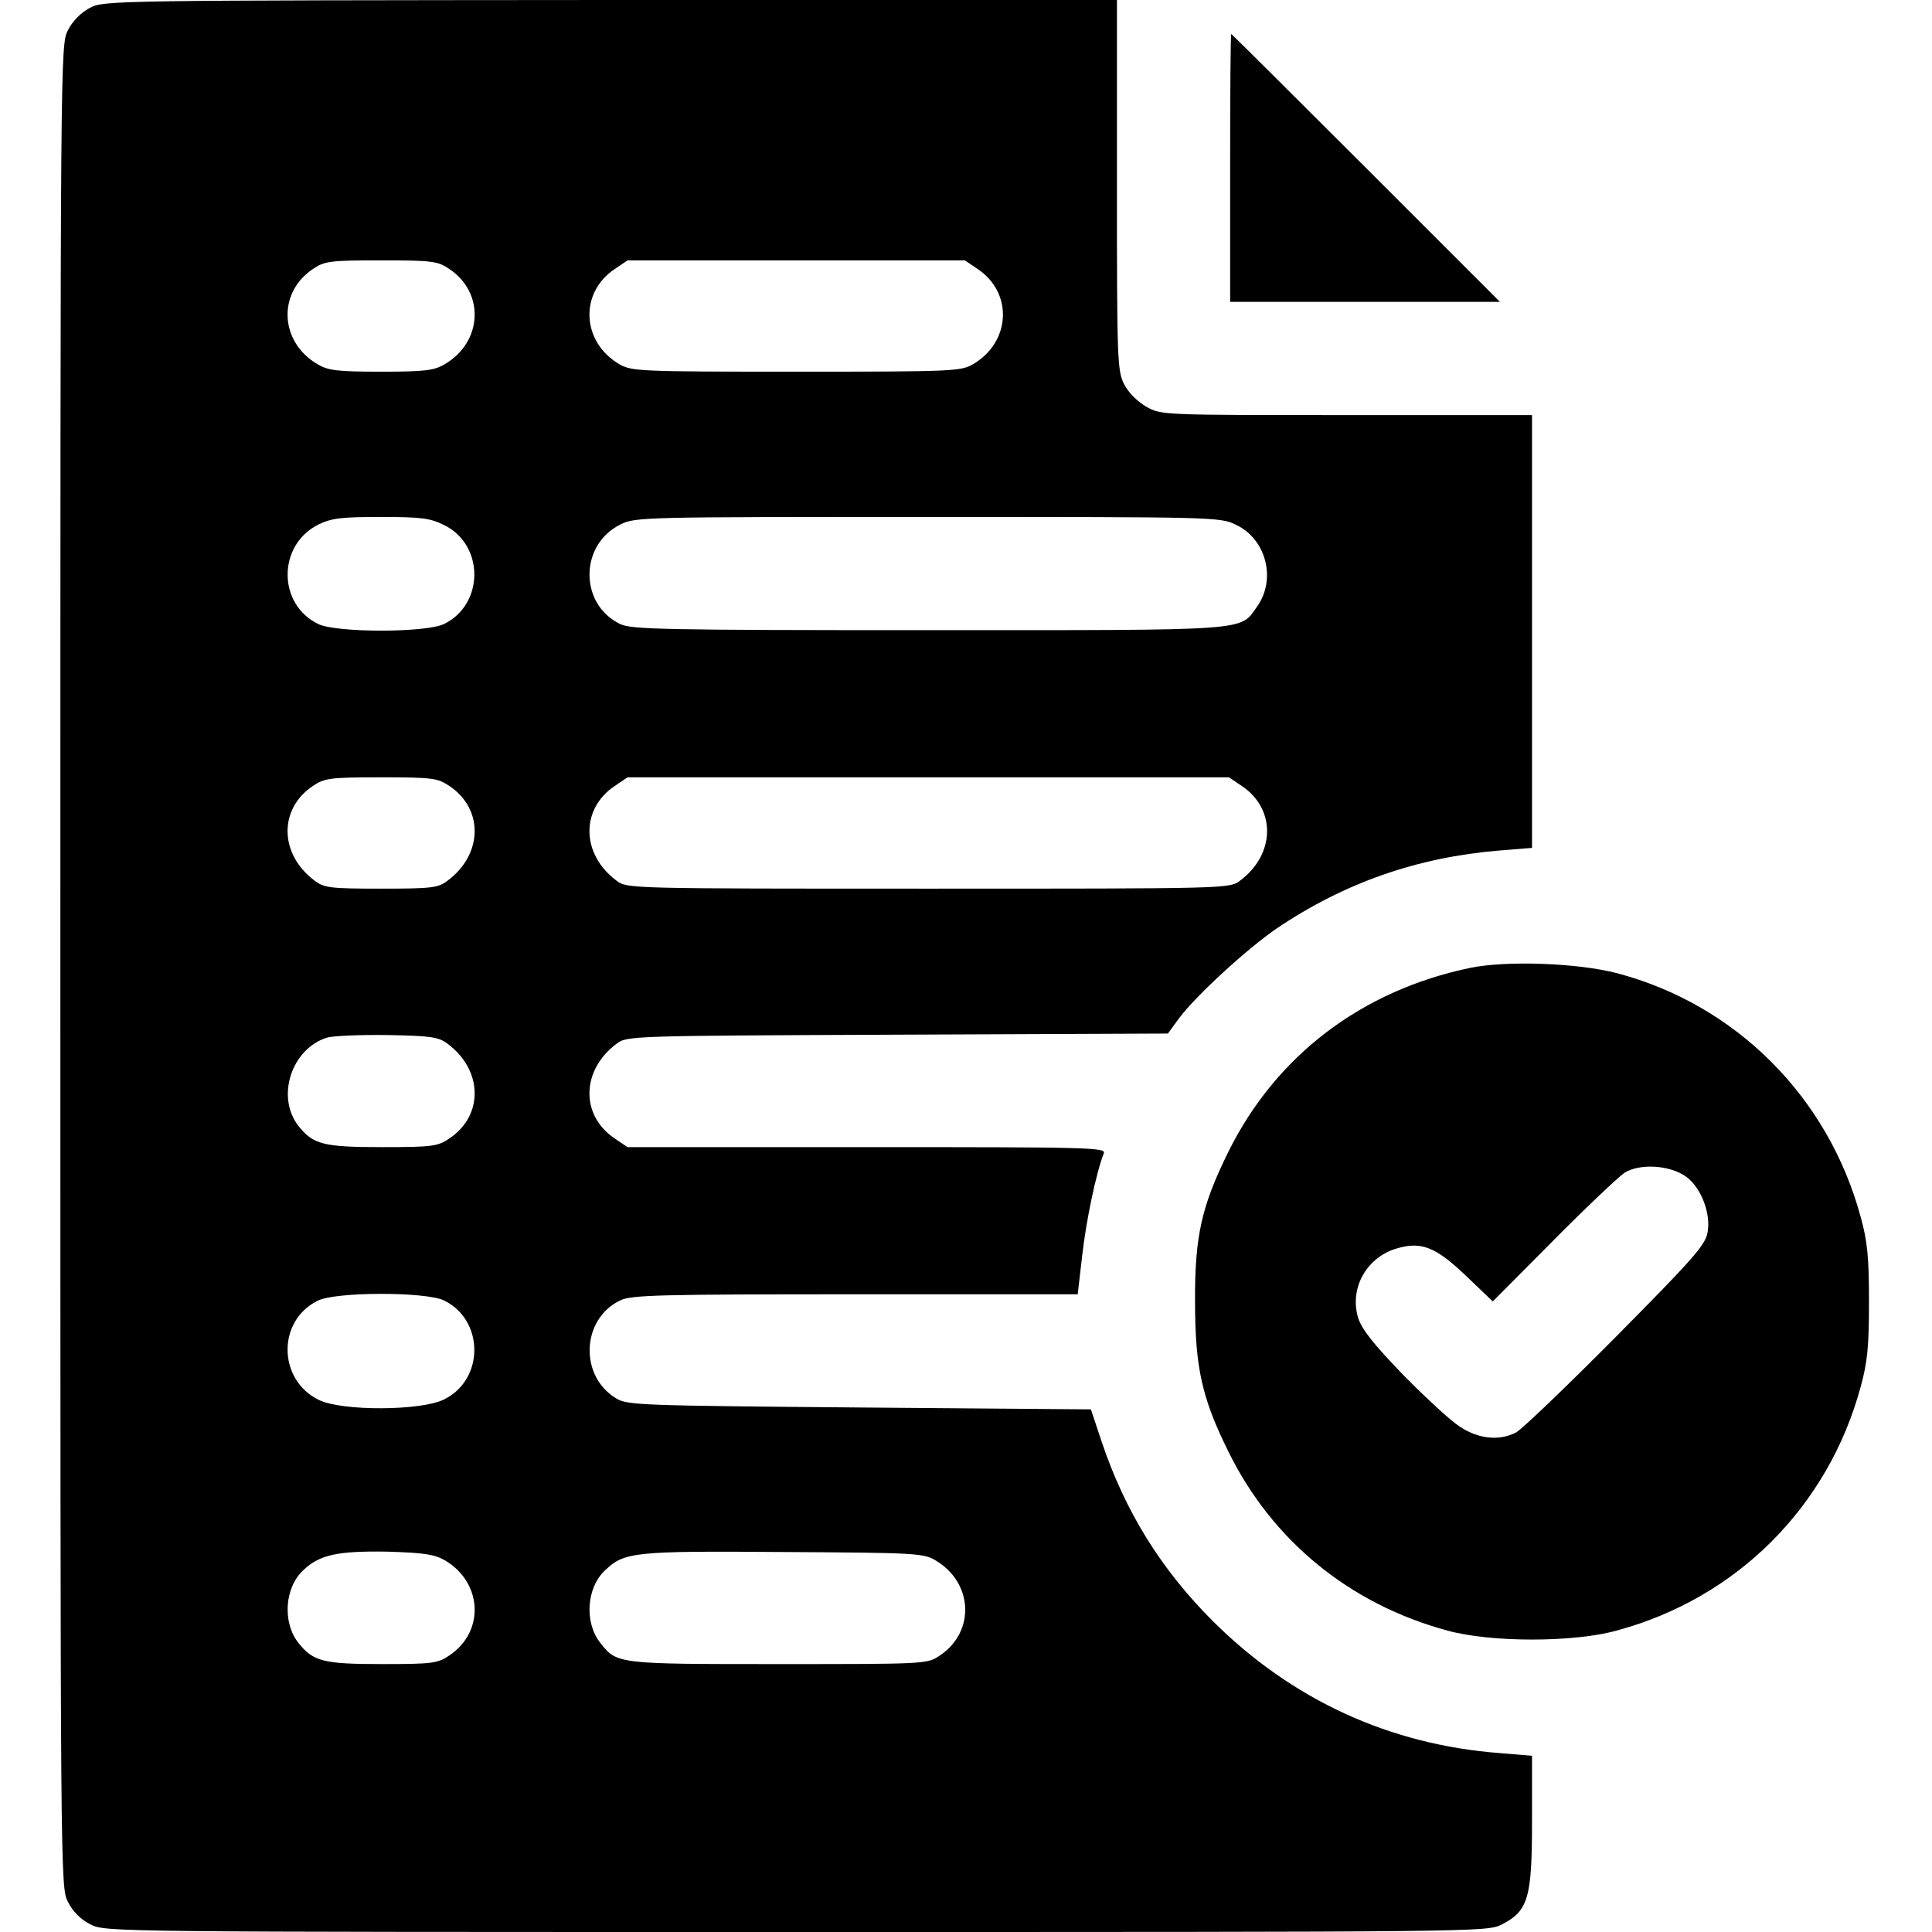 <?xml version="1.0" standalone="no"?>
<!DOCTYPE svg PUBLIC "-//W3C//DTD SVG 20010904//EN"
 "http://www.w3.org/TR/2001/REC-SVG-20010904/DTD/svg10.dtd">
<svg version="1.0" xmlns="http://www.w3.org/2000/svg"
 width="512pt" height="512pt" viewBox="0 0 512 512"
 preserveAspectRatio="xMidYMid meet">

<g transform="translate(0,512) scale(0.1,-0.1)"
fill="#000000" stroke="none">
<path d="M238 5099 c-23 -12 -46 -35 -58 -59 -20 -39 -20 -54 -20 -2480 0
-2427 0 -2441 20 -2480 13 -26 34 -47 60 -60 39 -20 55 -20 1870 -20 1815 0
1831 0 1870 20 70 36 80 70 80 273 l0 174 -84 7 c-293 22 -552 141 -762 350
-137 137 -232 290 -294 474 l-29 87 -613 5 c-581 5 -615 6 -645 24 -99 60 -92
211 11 260 30 14 100 16 623 16 l589 0 12 103 c10 90 37 220 57 270 7 16 -27
17 -627 17 l-635 0 -34 23 c-91 61 -89 181 5 251 27 21 38 21 744 24 l717 3
30 41 c45 60 179 183 259 238 180 121 372 188 589 206 l87 7 0 573 0 574 -491
0 c-490 0 -491 0 -531 22 -24 14 -48 38 -59 60 -18 35 -19 66 -19 528 l0 490
-1342 0 c-1317 -1 -1344 -1 -1380 -21z m953 -692 c94 -63 88 -193 -12 -252
-29 -17 -52 -20 -169 -20 -117 0 -140 3 -169 20 -100 59 -106 189 -12 252 31
21 45 23 181 23 136 0 150 -2 181 -23z m1400 0 c94 -63 88 -193 -12 -252 -33
-19 -52 -20 -469 -20 -417 0 -436 1 -469 20 -100 59 -106 189 -12 252 l34 23
447 0 447 0 34 -23z m-1415 -678 c108 -52 108 -211 0 -263 -49 -23 -283 -23
-332 0 -109 52 -109 210 0 264 35 17 61 20 165 20 105 0 131 -3 167 -21z
m2100 0 c80 -38 107 -145 55 -217 -46 -65 -9 -62 -871 -62 -701 0 -786 2 -816
16 -109 52 -109 210 0 264 40 20 59 20 815 20 762 0 775 0 817 -21z m-2085
-692 c91 -61 89 -181 -5 -251 -25 -19 -42 -21 -176 -21 -134 0 -151 2 -176 21
-94 70 -96 190 -5 251 31 21 45 23 181 23 136 0 150 -2 181 -23z m2100 0 c91
-61 89 -181 -5 -251 -27 -21 -35 -21 -826 -21 -791 0 -799 0 -826 21 -94 70
-96 190 -5 251 l34 23 797 0 797 0 34 -23z m-2105 -683 c94 -70 96 -190 5
-251 -31 -21 -45 -23 -178 -23 -156 0 -183 7 -222 56 -60 77 -19 204 75 234
16 5 88 8 161 7 115 -2 135 -5 159 -23z m-10 -680 c108 -52 108 -211 0 -263
-61 -30 -270 -31 -331 -1 -109 53 -111 210 -3 263 47 24 285 24 334 1z m3
-689 c100 -59 106 -189 12 -252 -31 -21 -45 -23 -178 -23 -156 0 -183 7 -222
56 -43 54 -37 147 13 193 43 41 91 51 221 49 99 -3 126 -7 154 -23z m1300 0
c100 -59 106 -189 12 -252 -34 -23 -35 -23 -428 -23 -427 0 -428 0 -472 56
-43 54 -37 147 13 193 51 48 75 51 471 48 350 -2 372 -3 404 -22z"/>
<path d="M3260 4675 l0 -355 357 0 358 0 -355 355 c-195 195 -356 355 -357
355 -2 0 -3 -160 -3 -355z"/>
<path d="M3896 2555 c-288 -60 -515 -233 -641 -488 -71 -144 -89 -224 -88
-397 0 -173 18 -255 88 -396 116 -237 322 -405 580 -475 115 -32 335 -32 450
0 318 86 560 328 646 646 18 65 22 107 22 225 0 118 -4 160 -22 225 -86 318
-331 563 -646 646 -104 27 -292 34 -389 14z m572 -553 c40 -29 67 -98 57 -149
-6 -33 -40 -71 -243 -276 -130 -131 -249 -245 -264 -253 -44 -23 -99 -18 -149
15 -24 15 -92 78 -151 138 -79 82 -109 120 -119 151 -23 78 22 159 101 183 66
20 104 5 184 -71 l72 -69 160 161 c87 88 173 169 189 180 40 25 119 21 163
-10z"/>
</g>
</svg>
